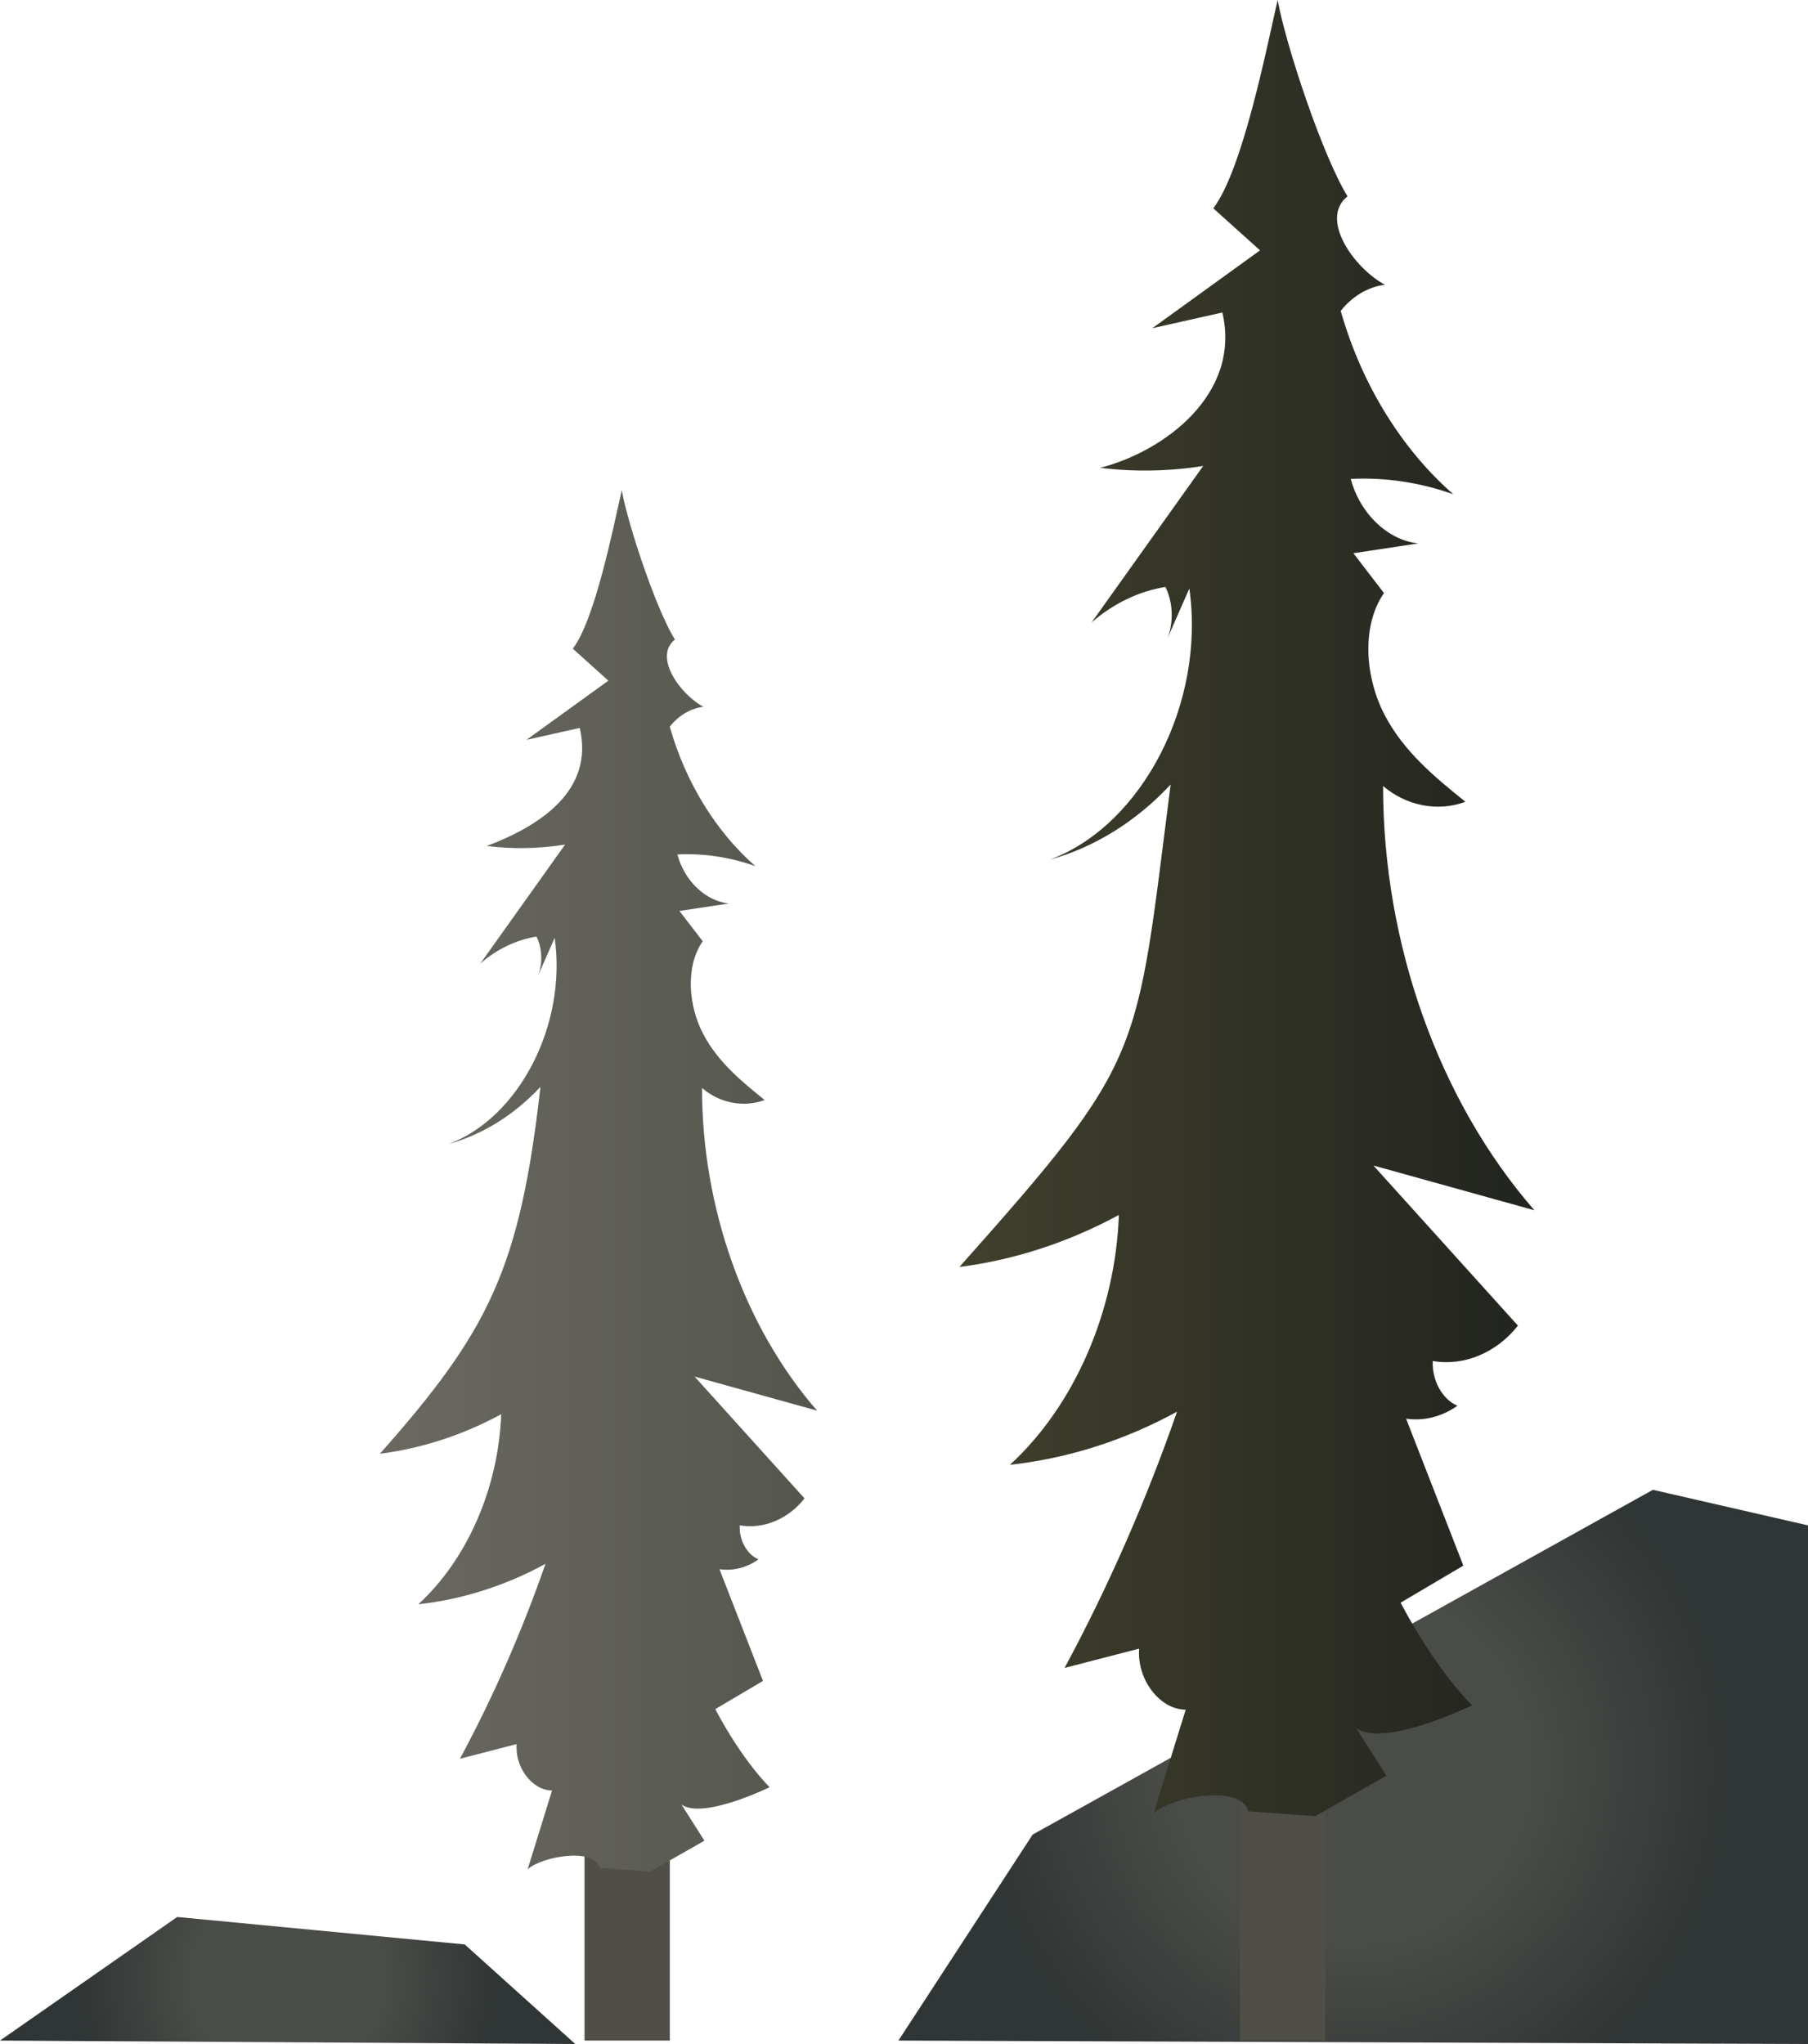 <?xml version="1.0" encoding="UTF-8" standalone="no"?>
<!-- Generator: Adobe Illustrator 24.1.2, SVG Export Plug-In . SVG Version: 6.00 Build 0)  -->

<svg
   xmlns:dc="http://purl.org/dc/elements/1.1/"
   xmlns:cc="http://creativecommons.org/ns#"
   xmlns:rdf="http://www.w3.org/1999/02/22-rdf-syntax-ns#"
   xmlns:svg="http://www.w3.org/2000/svg"
   xmlns="http://www.w3.org/2000/svg"
   xmlns:sodipodi="http://sodipodi.sourceforge.net/DTD/sodipodi-0.dtd"
   xmlns:inkscape="http://www.inkscape.org/namespaces/inkscape"
   version="1.1"
   id="Layer_1"
   x="0px"
   y="0px"
   viewBox="0 0 263.34 297.68"
   style="enable-background:new 0 0 263.34 297.68;"
   xml:space="preserve"
   sodipodi:docname="lake_foreground_right.svg"
   inkscape:version="0.92.5 (2060ec1f9f, 2020-04-08)"><defs
   id="defs49" /><sodipodi:namedview
   pagecolor="#ffffff"
   bordercolor="#666666"
   borderopacity="1"
   objecttolerance="10"
   gridtolerance="10"
   guidetolerance="10"
   inkscape:pageopacity="0"
   inkscape:pageshadow="2"
   inkscape:window-width="2560"
   inkscape:window-height="1384"
   id="namedview47"
   showgrid="false"
   inkscape:zoom="6.3423812"
   inkscape:cx="117.27925"
   inkscape:cy="164.26379"
   inkscape:window-x="0"
   inkscape:window-y="308"
   inkscape:window-maximized="1"
   inkscape:current-layer="g44" />
<style
   type="text/css"
   id="style2">
	.st0{fill:url(#SVGID_1_);}
	.st1{fill:url(#SVGID_2_);}
	.st2{fill:#4F4E48;}
	.st3{fill:url(#SVGID_3_);}
	.st4{fill:url(#SVGID_4_);}
</style>
<g
   id="g44">
	<radialGradient
   id="SVGID_1_"
   cx="41.893"
   cy="288.431"
   r="30.336"
   gradientUnits="userSpaceOnUse">
		<stop
   offset="0.47"
   style="stop-color:#4A4C47"
   id="stop4" />
		<stop
   offset="0.999"
   style="stop-color:#303535"
   id="stop6" />
	</radialGradient>
	<polygon
   class="st0"
   points="0,297.18 25.81,279.18 67.69,283.18 83.79,297.68  "
   id="polygon9" />
	<radialGradient
   id="SVGID_2_"
   cx="197.102"
   cy="257.324"
   r="54.846"
   gradientUnits="userSpaceOnUse">
		<stop
   offset="0.47"
   style="stop-color:#4A4C47"
   id="stop11" />
		<stop
   offset="0.999"
   style="stop-color:#303535"
   id="stop13" />
	</radialGradient>
	<polygon
   class="st1"
   points="130.86,297.18 150.41,267.18 240.75,216.97 263.34,222.15 263.34,297.68  "
   id="polygon16" />
	<g
   id="g29">
		<rect
   x="180.61"
   y="252.57"
   class="st2"
   width="12.42"
   height="44.61"
   id="rect18" />
		<g
   id="g27">
			
				<linearGradient
   id="SVGID_3_"
   gradientUnits="userSpaceOnUse"
   x1="285.808"
   y1="132.248"
   x2="385.573"
   y2="132.248"
   gradientTransform="matrix(0.839 0 0 1 -100.167 0)">
				<stop
   offset="0"
   style="stop-color:#41402D"
   id="stop20" />
				<stop
   offset="0.958"
   style="stop-color:#232520"
   id="stop22" />
			</linearGradient>
			<path
   class="st3"
   d="m 191.57,264.5 c 3.45,-1.97 6.9,-3.94 10.36,-5.9 -1.47,-2.31 -2.93,-4.61 -4.4,-6.92 4.11,2.92 16.88,-3.32 16.88,-3.32 0,0 -5.06,-4.82 -10.41,-14.95 3.05,-1.8 6.09,-3.6 9.14,-5.4 -2.78,-7.13 -5.56,-14.26 -8.34,-21.4 2.57,0.38 5.24,-0.29 7.47,-1.88 -2.2,-0.94 -3.74,-3.74 -3.58,-6.52 4.5,0.8 9.29,-1.19 12.4,-5.15 -7.02,-7.77 -14.03,-15.55 -21.05,-23.32 7.82,2.17 15.63,4.35 23.45,6.52 -13.9,-15.95 -22.05,-38.79 -22.04,-61.79 3.41,2.91 7.98,3.79 11.99,2.3 -4.4,-3.55 -8.93,-7.25 -11.75,-12.62 -2.82,-5.37 -3.48,-12.89 -0.11,-17.78 -1.49,-1.93 -2.97,-3.87 -4.46,-5.8 3.15,-0.48 6.3,-0.96 9.46,-1.43 -4.44,-0.46 -8.49,-4.33 -9.84,-9.39 5.03,-0.25 10.1,0.51 14.93,2.23 -7.57,-6.63 -13.38,-16.09 -16.39,-26.7 1.67,-2.13 4,-3.51 6.43,-3.81 -4.52,-2.44 -9.57,-9.6 -5.44,-12.88 C 192.74,22.91 187.36,6.9 186.09,0 c -1.66,7.28 -5.12,24.75 -9.37,30.34 l 6.81,6.12 -15.69,11.34 c 3.4,-0.76 6.8,-1.53 10.2,-2.29 2.79,11.94 -8.576,20.282 -17.81,22.62 4.99,0.61 10.05,0.52 15.02,-0.27 l -16.26,22.8 c 3.15,-2.76 6.89,-4.56 10.76,-5.18 1.11,2.24 1.22,5.14 0.29,7.49 1.06,-2.42 2.13,-4.84 3.19,-7.26 2.37,16.6 -6.8,34.44 -20.29,39.48 6.51,-1.8 12.61,-5.61 17.57,-10.94 -5.14,39.952 -3.549,39.665 -30.77,70.27 8.02,-1.03 15.89,-3.6 23.23,-7.58 -0.52,14.1 -6.49,27.78 -15.87,36.39 8.4,-0.92 16.68,-3.55 24.34,-7.74 -4.52,12.99 -10.01,25.49 -16.38,37.32 3.62,-0.94 7.24,-1.87 10.86,-2.81 -0.35,4.48 3,8.88 6.78,8.89 l -4.68,15.09 c 2.75,-2.5 12.84,-4.24 13.8,-0.28"
   id="path25"
   inkscape:connector-curvature="0"
   style="fill:url(#SVGID_3_)"
   sodipodi:nodetypes="ccccccccccccccscccccccccccccccccccccccccccccc" />
		</g>
	</g>
	<g
   id="g42">
		<rect
   x="85.14"
   y="252.57"
   class="st2"
   width="12.42"
   height="44.61"
   id="rect31" />
		<g
   id="g40">
			
				<linearGradient
   id="SVGID_4_"
   gradientUnits="userSpaceOnUse"
   x1="-1688.844"
   y1="171.979"
   x2="-1612.97"
   y2="171.979"
   gradientTransform="matrix(0.839 0 0 1 1472.888 0)">
				<stop
   offset="0"
   style="stop-color:#6A6861"
   id="stop33" />
				<stop
   offset="1"
   style="stop-color:#54564E"
   id="stop35" />
			</linearGradient>
			<path
   class="st4"
   d="m 94.72,272.56 c 2.63,-1.5 5.25,-2.99 7.88,-4.49 -1.11,-1.75 -2.23,-3.51 -3.34,-5.26 3.13,2.22 12.84,-2.53 12.84,-2.53 0,0 -3.85,-3.67 -7.92,-11.37 2.32,-1.37 4.63,-2.74 6.95,-4.11 -2.11,-5.42 -4.23,-10.85 -6.34,-16.27 1.96,0.29 3.99,-0.22 5.68,-1.43 -1.68,-0.71 -2.85,-2.84 -2.72,-4.96 3.42,0.61 7.07,-0.9 9.43,-3.92 -5.34,-5.91 -10.67,-11.82 -16.01,-17.74 5.95,1.65 11.89,3.31 17.84,4.96 -10.57,-12.13 -16.77,-29.5 -16.76,-46.99 2.59,2.22 6.07,2.88 9.12,1.75 -3.35,-2.7 -6.79,-5.52 -8.94,-9.6 -2.15,-4.08 -2.65,-9.8 -0.08,-13.52 l -3.39,-4.41 c 2.4,-0.36 4.79,-0.73 7.19,-1.09 -3.38,-0.35 -6.46,-3.29 -7.49,-7.14 3.83,-0.19 7.68,0.39 11.35,1.7 -5.76,-5.05 -10.17,-12.24 -12.46,-20.31 1.27,-1.62 3.04,-2.67 4.89,-2.9 -3.44,-1.86 -7.28,-7.3 -4.14,-9.79 -2.69,-4.32 -6.78,-16.49 -7.74,-21.75 -1.26,5.54 -3.89,18.82 -7.13,23.08 1.73,1.55 3.45,3.1 5.18,4.66 -3.98,2.87 -7.95,5.75 -11.93,8.62 2.59,-0.58 5.17,-1.16 7.76,-1.74 2.12,9.08 -5.689,14.234 -13.55,17.2 3.8,0.47 7.64,0.4 11.42,-0.21 l -12.36,17.34 c 2.4,-2.1 5.24,-3.47 8.19,-3.94 0.84,1.7 0.93,3.91 0.22,5.7 l 2.43,-5.52 c 1.8,12.63 -5.17,26.2 -15.43,30.02 4.95,-1.37 9.59,-4.26 13.36,-8.32 -3.004,26.432 -7.46,35.476 -23.39,53.44 6.1,-0.78 12.09,-2.73 17.67,-5.76 -0.4,10.72 -4.93,21.13 -12.07,27.68 6.39,-0.7 12.68,-2.7 18.52,-5.89 -3.44,9.88 -7.61,19.39 -12.46,28.39 2.75,-0.71 5.51,-1.42 8.26,-2.14 -0.27,3.41 2.28,6.75 5.16,6.76 -1.19,3.83 -2.37,7.65 -3.56,11.48 2.09,-1.9 9.77,-3.23 10.5,-0.21"
   id="path38"
   inkscape:connector-curvature="0"
   style="fill:url(#SVGID_4_)"
   sodipodi:nodetypes="ccccccccccccccscccccccccccccccccccccccccccccc" />
		</g>
	</g>
</g>
</svg>